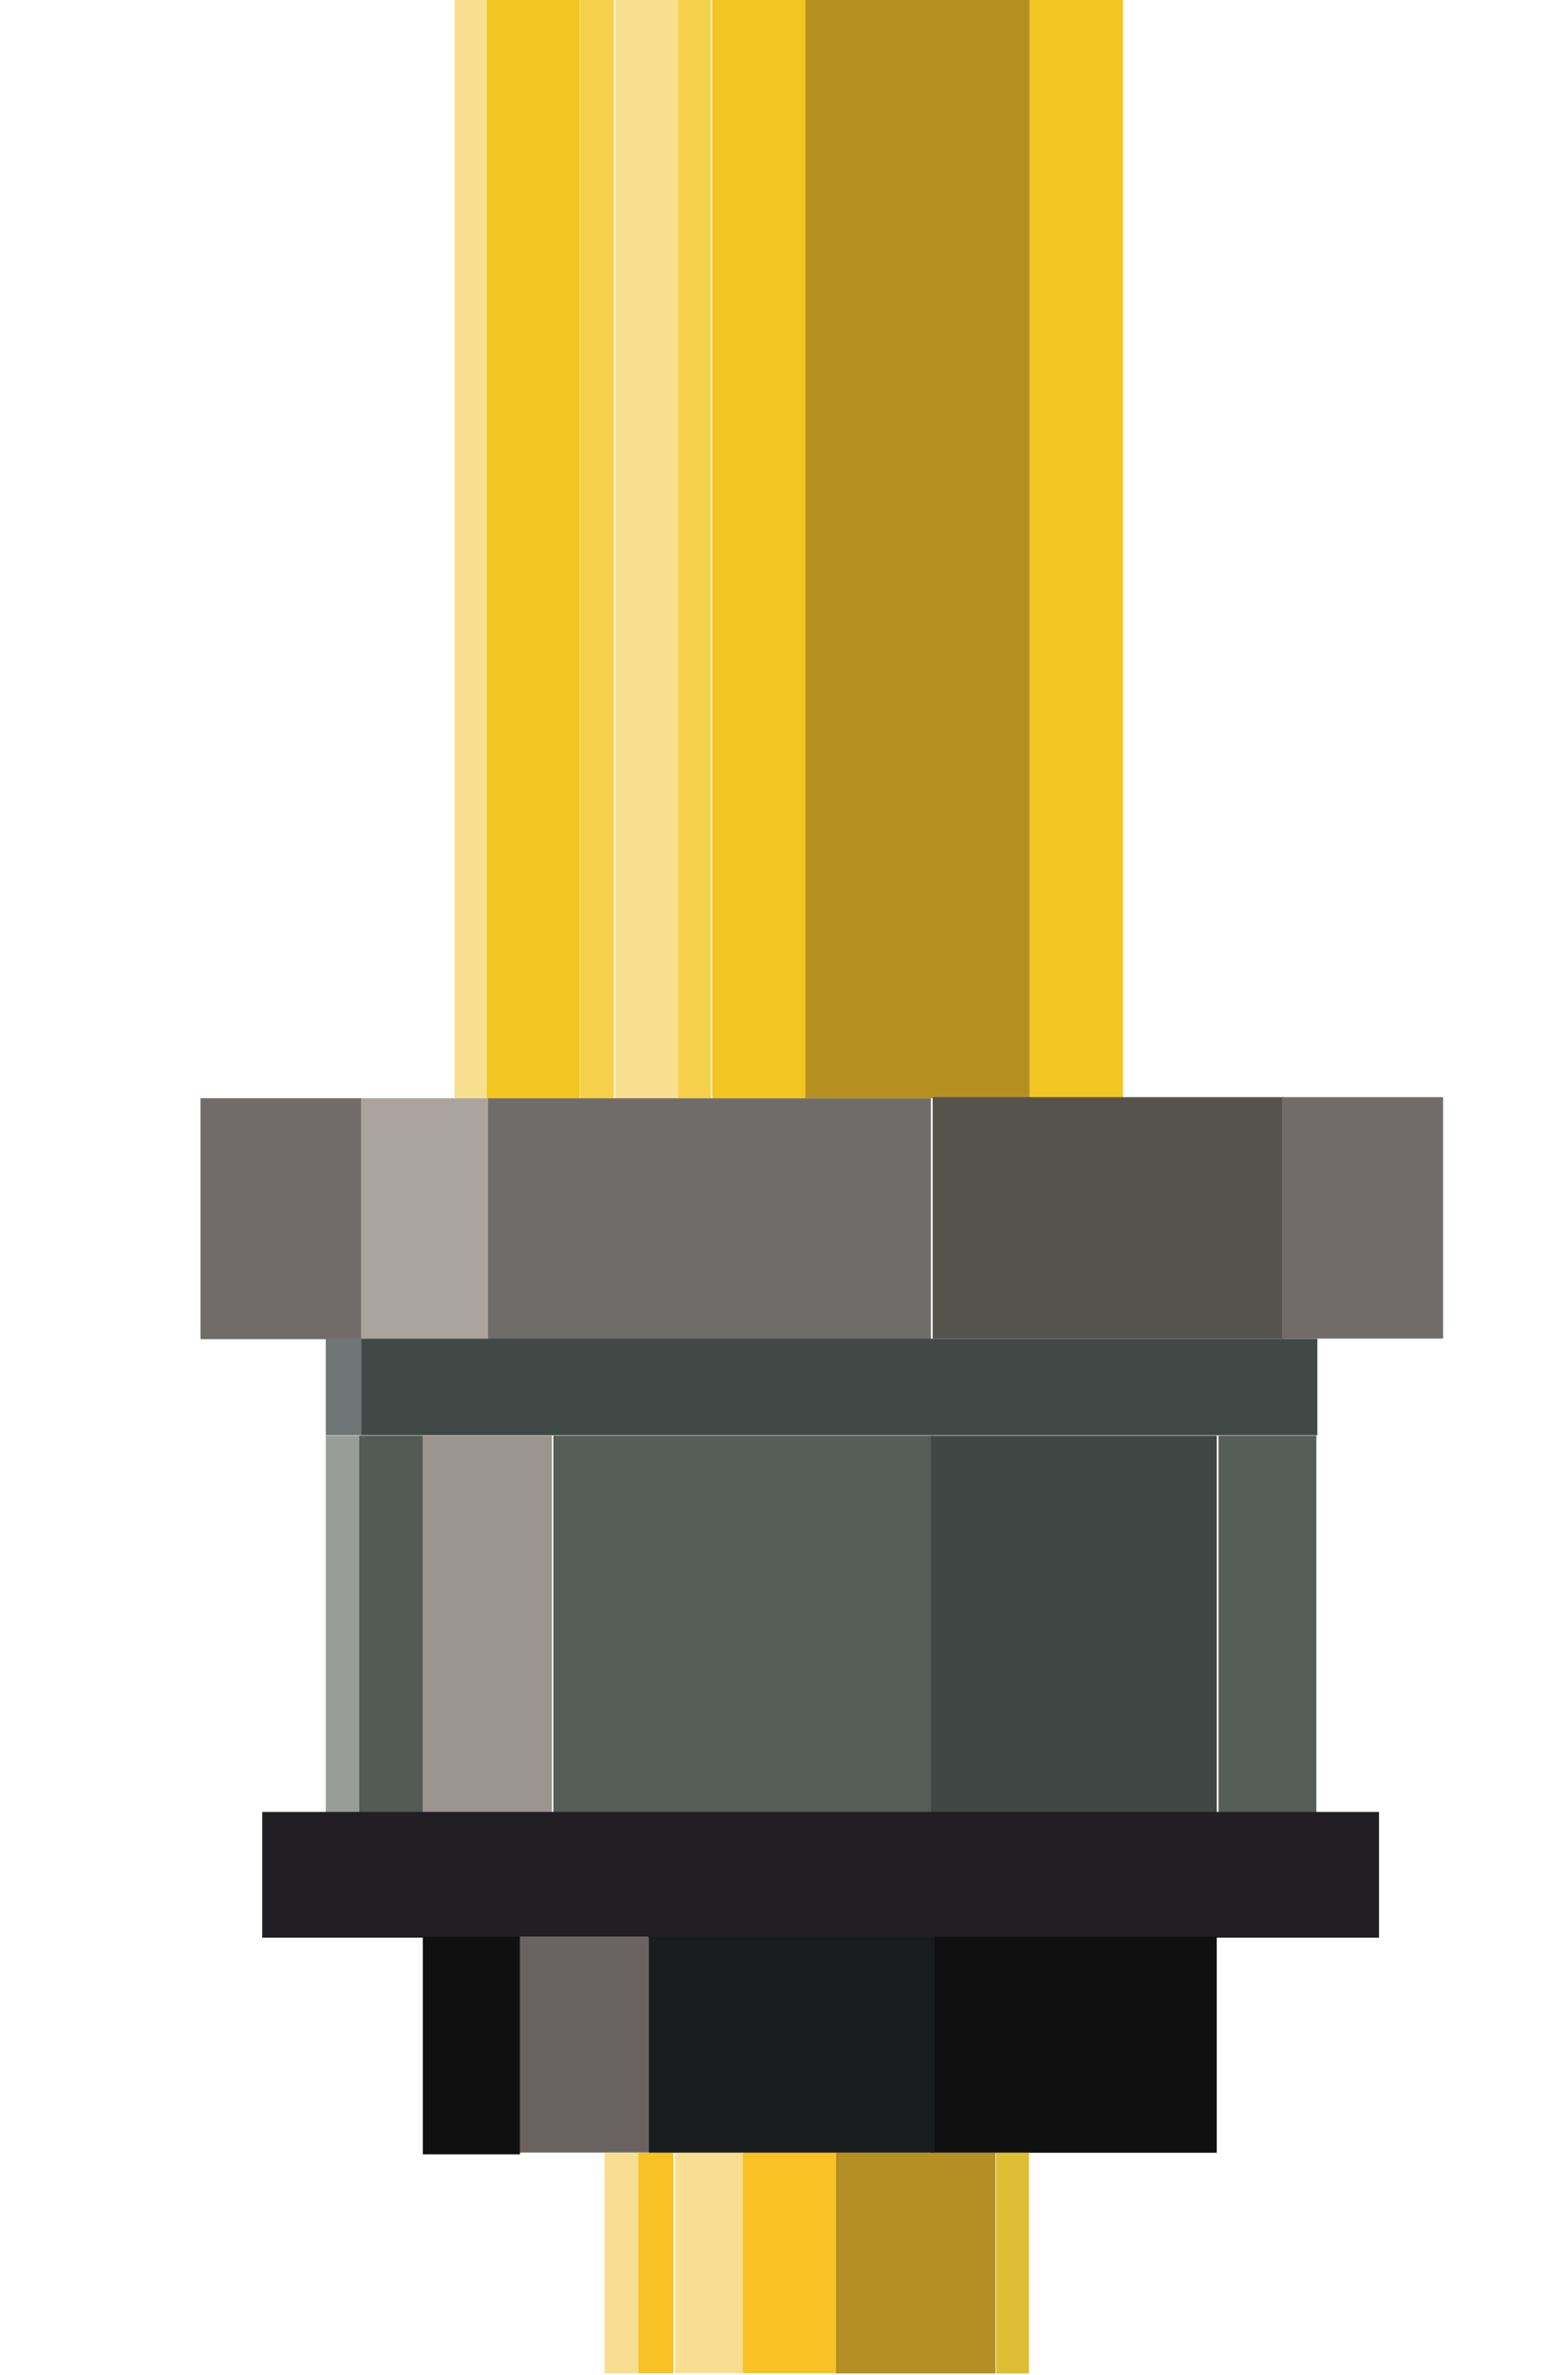 <?xml version="1.0" encoding="UTF-8" standalone="no"?>
<!-- Creator: CorelDRAW X8 -->

<svg
   xmlns:dc="http://purl.org/dc/elements/1.1/"
   xmlns:cc="http://creativecommons.org/ns#"
   xmlns:rdf="http://www.w3.org/1999/02/22-rdf-syntax-ns#"
   xmlns:svg="http://www.w3.org/2000/svg"
   xmlns="http://www.w3.org/2000/svg"
   xmlns:sodipodi="http://sodipodi.sourceforge.net/DTD/sodipodi-0.dtd"
   xmlns:inkscape="http://www.inkscape.org/namespaces/inkscape"
   xml:space="preserve"
   width="54.182"
   height="82.024"
   version="1.1"
   style="clip-rule:evenodd;fill-rule:evenodd;image-rendering:optimizeQuality;shape-rendering:geometricPrecision;text-rendering:geometricPrecision"
   viewBox="0 0 1433.559 2170.231"
   id="svg97"
   sodipodi:docname="block_factory_mecha2.svg"
   inkscape:version="0.92.2 (5c3e80d, 2017-08-06)"><sodipodi:namedview
     pagecolor="#ffffff"
     bordercolor="#666666"
     borderopacity="1"
     objecttolerance="10"
     gridtolerance="10"
     guidetolerance="10"
     inkscape:pageopacity="0"
     inkscape:pageshadow="2"
     inkscape:window-width="1920"
     inkscape:window-height="1017"
     id="namedview99"
     showgrid="false"
     fit-margin-top="0"
     fit-margin-left="0"
     fit-margin-right="0"
     fit-margin-bottom="0"
     inkscape:zoom="2.3786088"
     inkscape:cx="42.213512"
     inkscape:cy="-20.346258"
     inkscape:window-x="-8"
     inkscape:window-y="-8"
     inkscape:window-maximized="1"
     inkscape:current-layer="Слой_x0020_1"
     units="px" /><defs
     id="defs4"><style
       type="text/css"
       id="style2"><![CDATA[
    .fil23 {fill:#101010}
    .fil24 {fill:#181C1D}
    .fil22 {fill:#211F24}
    .fil20 {fill:#404644}
    .fil14 {fill:#404946}
    .fil17 {fill:#545A56}
    .fil13 {fill:#56534E}
    .fil19 {fill:#565C58}
    .fil21 {fill:#575D59}
    .fil25 {fill:#6B6361}
    .fil3 {fill:#6C6D68}
    .fil12 {fill:#706C69}
    .fil15 {fill:#707575}
    .fil10 {fill:#716C69}
    .fil16 {fill:#999D9A}
    .fil18 {fill:#9A958F}
    .fil11 {fill:#ABA49E}
    .fil4 {fill:#B18C24}
    .fil1 {fill:#B39123}
    .fil26 {fill:#B58F24}
    .fil6 {fill:#B69021}
    .fil5 {fill:#CAB46B}
    .fil29 {fill:#DEBE35}
    .fil7 {fill:#F1C621}
    .fil2 {fill:#F1C723}
    .fil8 {fill:#F6D04B}
    .fil27 {fill:#F8C126}
    .fil28 {fill:#F8DE91}
    .fil9 {fill:#F8DF8F}
    .fil0 {fill:#F9DE8F}
   ]]></style></defs><g
     id="Слой_x0020_1"
     transform="translate(-1283,-1600.168)"><g
       id="_944298064"
       transform="matrix(1.613,0,0,1.008,-787.046,-8.9)"
       style="stroke-width:0.784"><g
         id="g9"
         style="stroke-width:0.784"><path
           class="fil0"
           d="m 1377,1340 c -37,37 -37,97 0,134 37,37 96,36 132,-1 z m 0,0 z"
           id="path7"
           inkscape:connector-curvature="0"
           style="fill:#f9de8f;stroke-width:0.784" /></g><rect
         class="fil0"
         x="1349"
         y="1213"
         width="92.6"
         height="196.26"
         id="rect11"
         style="fill:#f9de8f;stroke-width:0.784" /><g
         id="g15"
         style="stroke-width:0.784"><path
           class="fil1"
           d="m 2080,1300 c 47,46 47,121 0,167 -47,46 -123,45 -169,-1 z m 0,0 z"
           id="path13"
           inkscape:connector-curvature="0"
           style="fill:#b39123;stroke-width:0.784" /></g><rect
         class="fil1"
         x="1997"
         y="1140"
         width="119"
         height="232"
         id="rect17"
         style="fill:#b39123;stroke-width:0.784" /><rect
         class="fil2"
         x="1442"
         y="1213"
         width="564"
         height="287"
         id="rect19"
         style="fill:#f1c723;stroke-width:0.784" /><rect
         class="fil1"
         x="1350"
         y="1125"
         width="765.65"
         height="88.63"
         id="rect21"
         style="fill:#b39123;stroke-width:0.784" /><rect
         class="fil3"
         x="1283"
         y="1071"
         width="888.51"
         height="70.43"
         id="rect23"
         style="fill:#6c6d68;stroke-width:0.784" /><rect
         class="fil4"
         x="1559"
         y="1501"
         width="360.97"
         height="73.83"
         id="rect25"
         style="fill:#b18c24;stroke-width:0.784" /><rect
         class="fil5"
         x="1541"
         y="1501"
         width="18.08"
         height="73.83"
         id="rect27"
         style="fill:#cab46b;stroke-width:0.784" /><rect
         class="fil6"
         x="1738"
         y="1575"
         width="129"
         height="1017"
         id="rect29"
         style="fill:#b69021;stroke-width:0.784" /><rect
         class="fil7"
         x="1867"
         y="1575"
         width="52.89"
         height="1016.64"
         id="rect31"
         style="fill:#f1c621;stroke-width:0.784" /><rect
         class="fil7"
         x="1687"
         y="1575"
         width="52.89"
         height="1016.86"
         id="rect33"
         style="fill:#f1c621;stroke-width:0.784" /><rect
         class="fil7"
         x="1559"
         y="1575"
         width="52.89"
         height="1017.03"
         id="rect35"
         style="fill:#f1c621;stroke-width:0.784" /><rect
         class="fil8"
         x="1667"
         y="1575"
         width="19.33"
         height="1016.86"
         id="rect37"
         style="fill:#f6d04b;stroke-width:0.784" /><rect
         class="fil8"
         x="1612"
         y="1575"
         width="19.33"
         height="1017.11"
         id="rect39"
         style="fill:#f6d04b;stroke-width:0.784" /><rect
         class="fil9"
         x="1632"
         y="1575"
         width="35.74"
         height="1017.11"
         id="rect41"
         style="fill:#f8df8f;stroke-width:0.784" /><rect
         class="fil9"
         x="1541"
         y="1575"
         width="18.33"
         height="1016.95"
         id="rect43"
         style="fill:#f8df8f;stroke-width:0.784" /><g
         id="g93"
         style="stroke-width:0.784"><rect
           class="fil10"
           x="1397"
           y="2592"
           width="91.28"
           height="218.43"
           id="rect45"
           style="fill:#716c69;stroke-width:0.784" /><rect
           class="fil11"
           x="1488"
           y="2592"
           width="72.64"
           height="218.54"
           id="rect47"
           style="fill:#aba49e;stroke-width:0.784" /><rect
           class="fil12"
           x="1560"
           y="2592"
           width="251"
           height="219"
           id="rect49"
           style="fill:#706c69;stroke-width:0.784" /><rect
           class="fil13"
           x="1812"
           y="2591"
           width="199"
           height="219"
           id="rect51"
           style="fill:#56534e;stroke-width:0.784" /><rect
           class="fil10"
           x="2010"
           y="2591"
           width="91.28"
           height="218.89"
           id="rect53"
           style="fill:#716c69;stroke-width:0.784" /><rect
           class="fil14"
           x="1488"
           y="2810"
           width="542.05"
           height="87.58"
           id="rect55"
           style="fill:#404946;stroke-width:0.784" /><rect
           class="fil15"
           x="1468"
           y="2810"
           width="20.23"
           height="87.58"
           id="rect57"
           style="fill:#707575;stroke-width:0.784" /><rect
           class="fil16"
           x="1468"
           y="2898"
           width="19.82"
           height="345.3"
           id="rect59"
           style="fill:#999d9a;stroke-width:0.784" /><rect
           class="fil17"
           x="1487"
           y="2898"
           width="36.04"
           height="344.67"
           id="rect61"
           style="fill:#545a56;stroke-width:0.784" /><rect
           class="fil18"
           x="1523"
           y="2898"
           width="73.14"
           height="345.52"
           id="rect63"
           style="fill:#9a958f;stroke-width:0.784" /><rect
           class="fil19"
           x="1597"
           y="2898"
           width="215"
           height="346"
           id="rect65"
           style="fill:#565c58;stroke-width:0.784" /><rect
           class="fil20"
           x="1811"
           y="2898"
           width="162"
           height="346"
           id="rect67"
           style="fill:#404644;stroke-width:0.784" /><rect
           class="fil21"
           x="1974"
           y="2898"
           width="55.48"
           height="345.32"
           id="rect69"
           style="fill:#575d59;stroke-width:0.784" /><rect
           class="fil22"
           x="1432"
           y="3239"
           width="633"
           height="114"
           id="rect71"
           style="fill:#211f24;stroke-width:0.784" /><rect
           class="fil23"
           x="1811"
           y="3352"
           width="162"
           height="196"
           id="rect73"
           style="fill:#101010;stroke-width:0.784" /><rect
           class="fil24"
           x="1651"
           y="3352"
           width="162"
           height="196"
           id="rect75"
           style="fill:#181c1d;stroke-width:0.784" /><rect
           class="fil23"
           x="1523"
           y="3352"
           width="55.07"
           height="197.46"
           id="rect77"
           style="fill:#101010;stroke-width:0.784" /><rect
           class="fil25"
           x="1578"
           y="3352"
           width="72.96"
           height="195.83"
           id="rect79"
           style="fill:#6b6361;stroke-width:0.784" /><rect
           class="fil26"
           x="1757"
           y="3548"
           width="90.62"
           height="200.14"
           id="rect81"
           style="fill:#b58f24;stroke-width:0.784" /><rect
           class="fil27"
           x="1704"
           y="3548"
           width="53.23"
           height="199.95"
           id="rect83"
           style="fill:#f8c126;stroke-width:0.784" /><rect
           class="fil28"
           x="1666"
           y="3548"
           width="38.4"
           height="199.99"
           id="rect85"
           style="fill:#f8de91;stroke-width:0.784" /><rect
           class="fil27"
           x="1645"
           y="3548"
           width="20.11"
           height="200.02"
           id="rect87"
           style="fill:#f8c126;stroke-width:0.784" /><rect
           class="fil28"
           x="1626"
           y="3548"
           width="19.2"
           height="200.07"
           id="rect89"
           style="fill:#f8de91;stroke-width:0.784" /><rect
           class="fil29"
           x="1848"
           y="3548"
           width="18.6"
           height="200.15"
           id="rect91"
           style="fill:#debe35;stroke-width:0.784" /></g></g></g></svg>